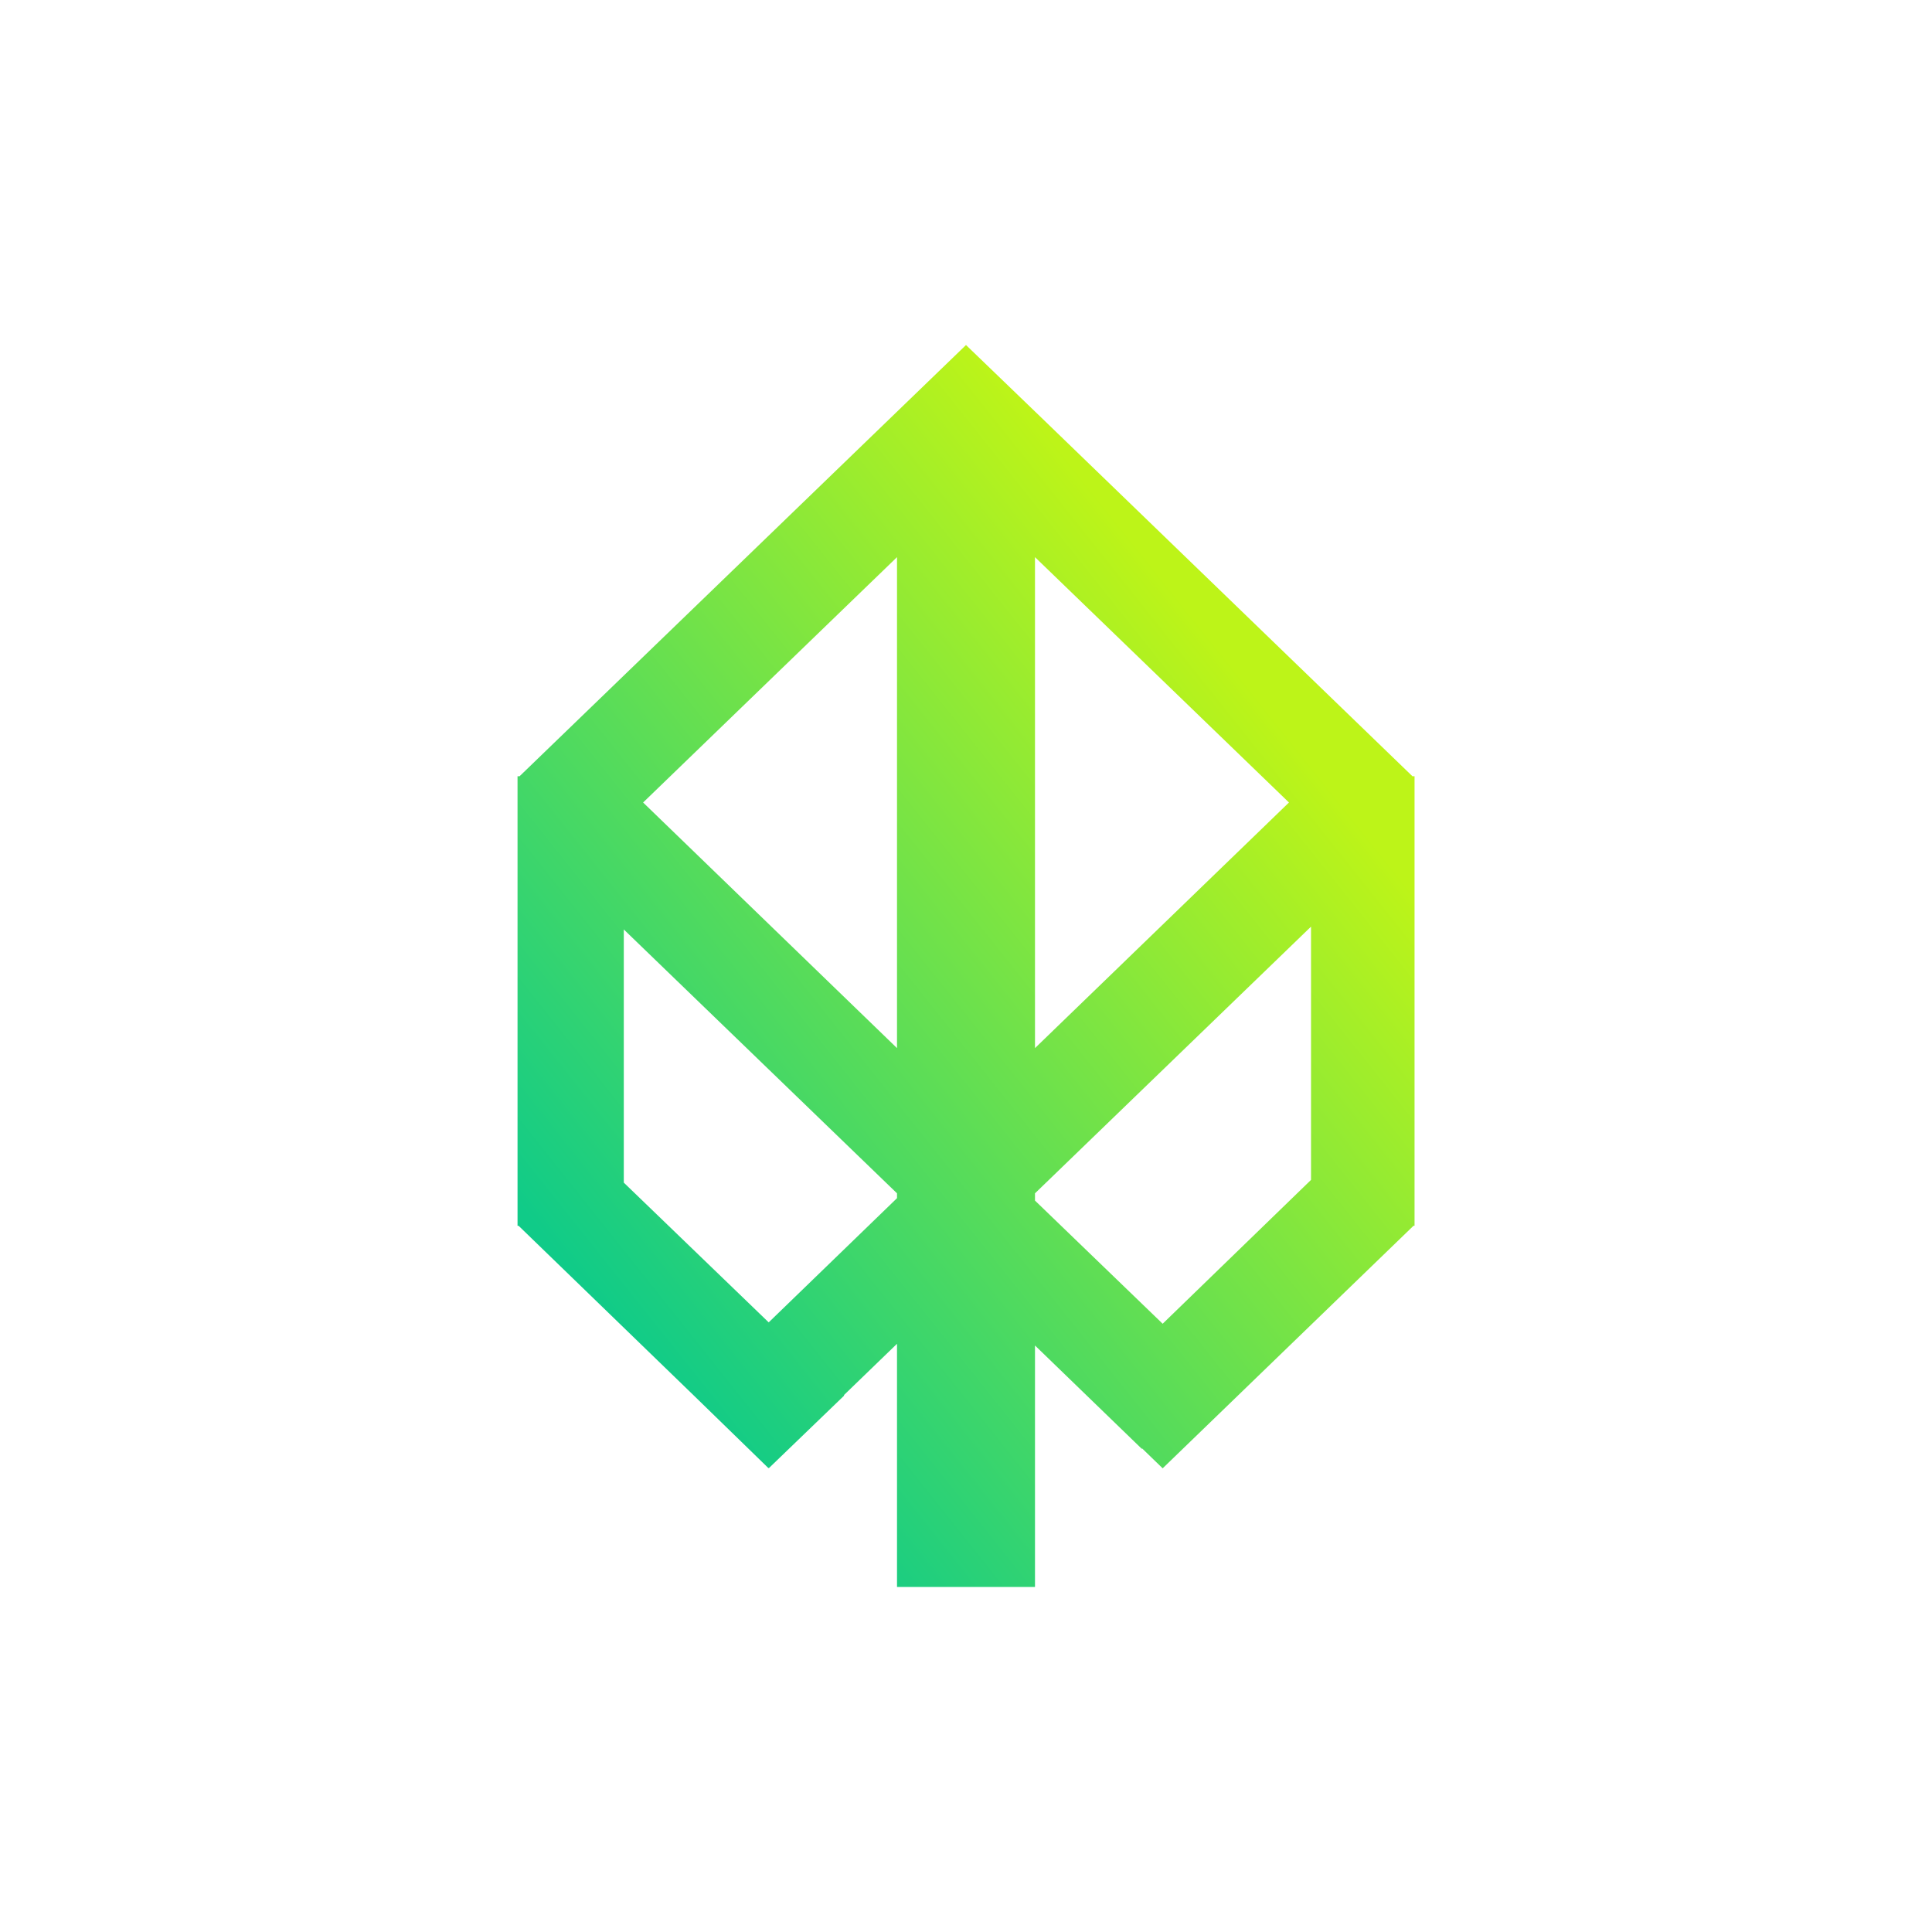 <svg width="24" height="24" viewBox="0 0 24 24" fill="none" xmlns="http://www.w3.org/2000/svg">
<path fill-rule="evenodd" clip-rule="evenodd" d="M16.012 9.969L12.857 6.921V13.02L16.012 9.969ZM9.549 16.427L11.143 14.884V14.824L7.749 11.546V14.691L9.549 16.427ZM10.483 17.331L11.143 16.693V19.714H12.857V16.714L14.186 18V17.991L14.443 18.24L17.559 15.227H17.572V9.643H17.546L12.934 5.186L12 4.286L6.454 9.643H6.429V15.227H6.442L8.614 17.331L9.544 18.236H9.553L10.487 17.336L10.483 17.331ZM12.857 14.914L14.443 16.444L16.286 14.657V11.511L12.857 14.824V14.914ZM7.989 9.969L11.143 13.02V6.921L7.989 9.969Z" fill="url(#paint0_linear_101_7336)"/>
<defs>
<linearGradient id="paint0_linear_101_7336" x1="7.642" y1="16.479" x2="16.337" y2="9.553" gradientUnits="userSpaceOnUse">
<stop stop-color="#10CB88"/>
<stop offset="1" stop-color="#BDF418"/>
</linearGradient>
</defs>
</svg>
